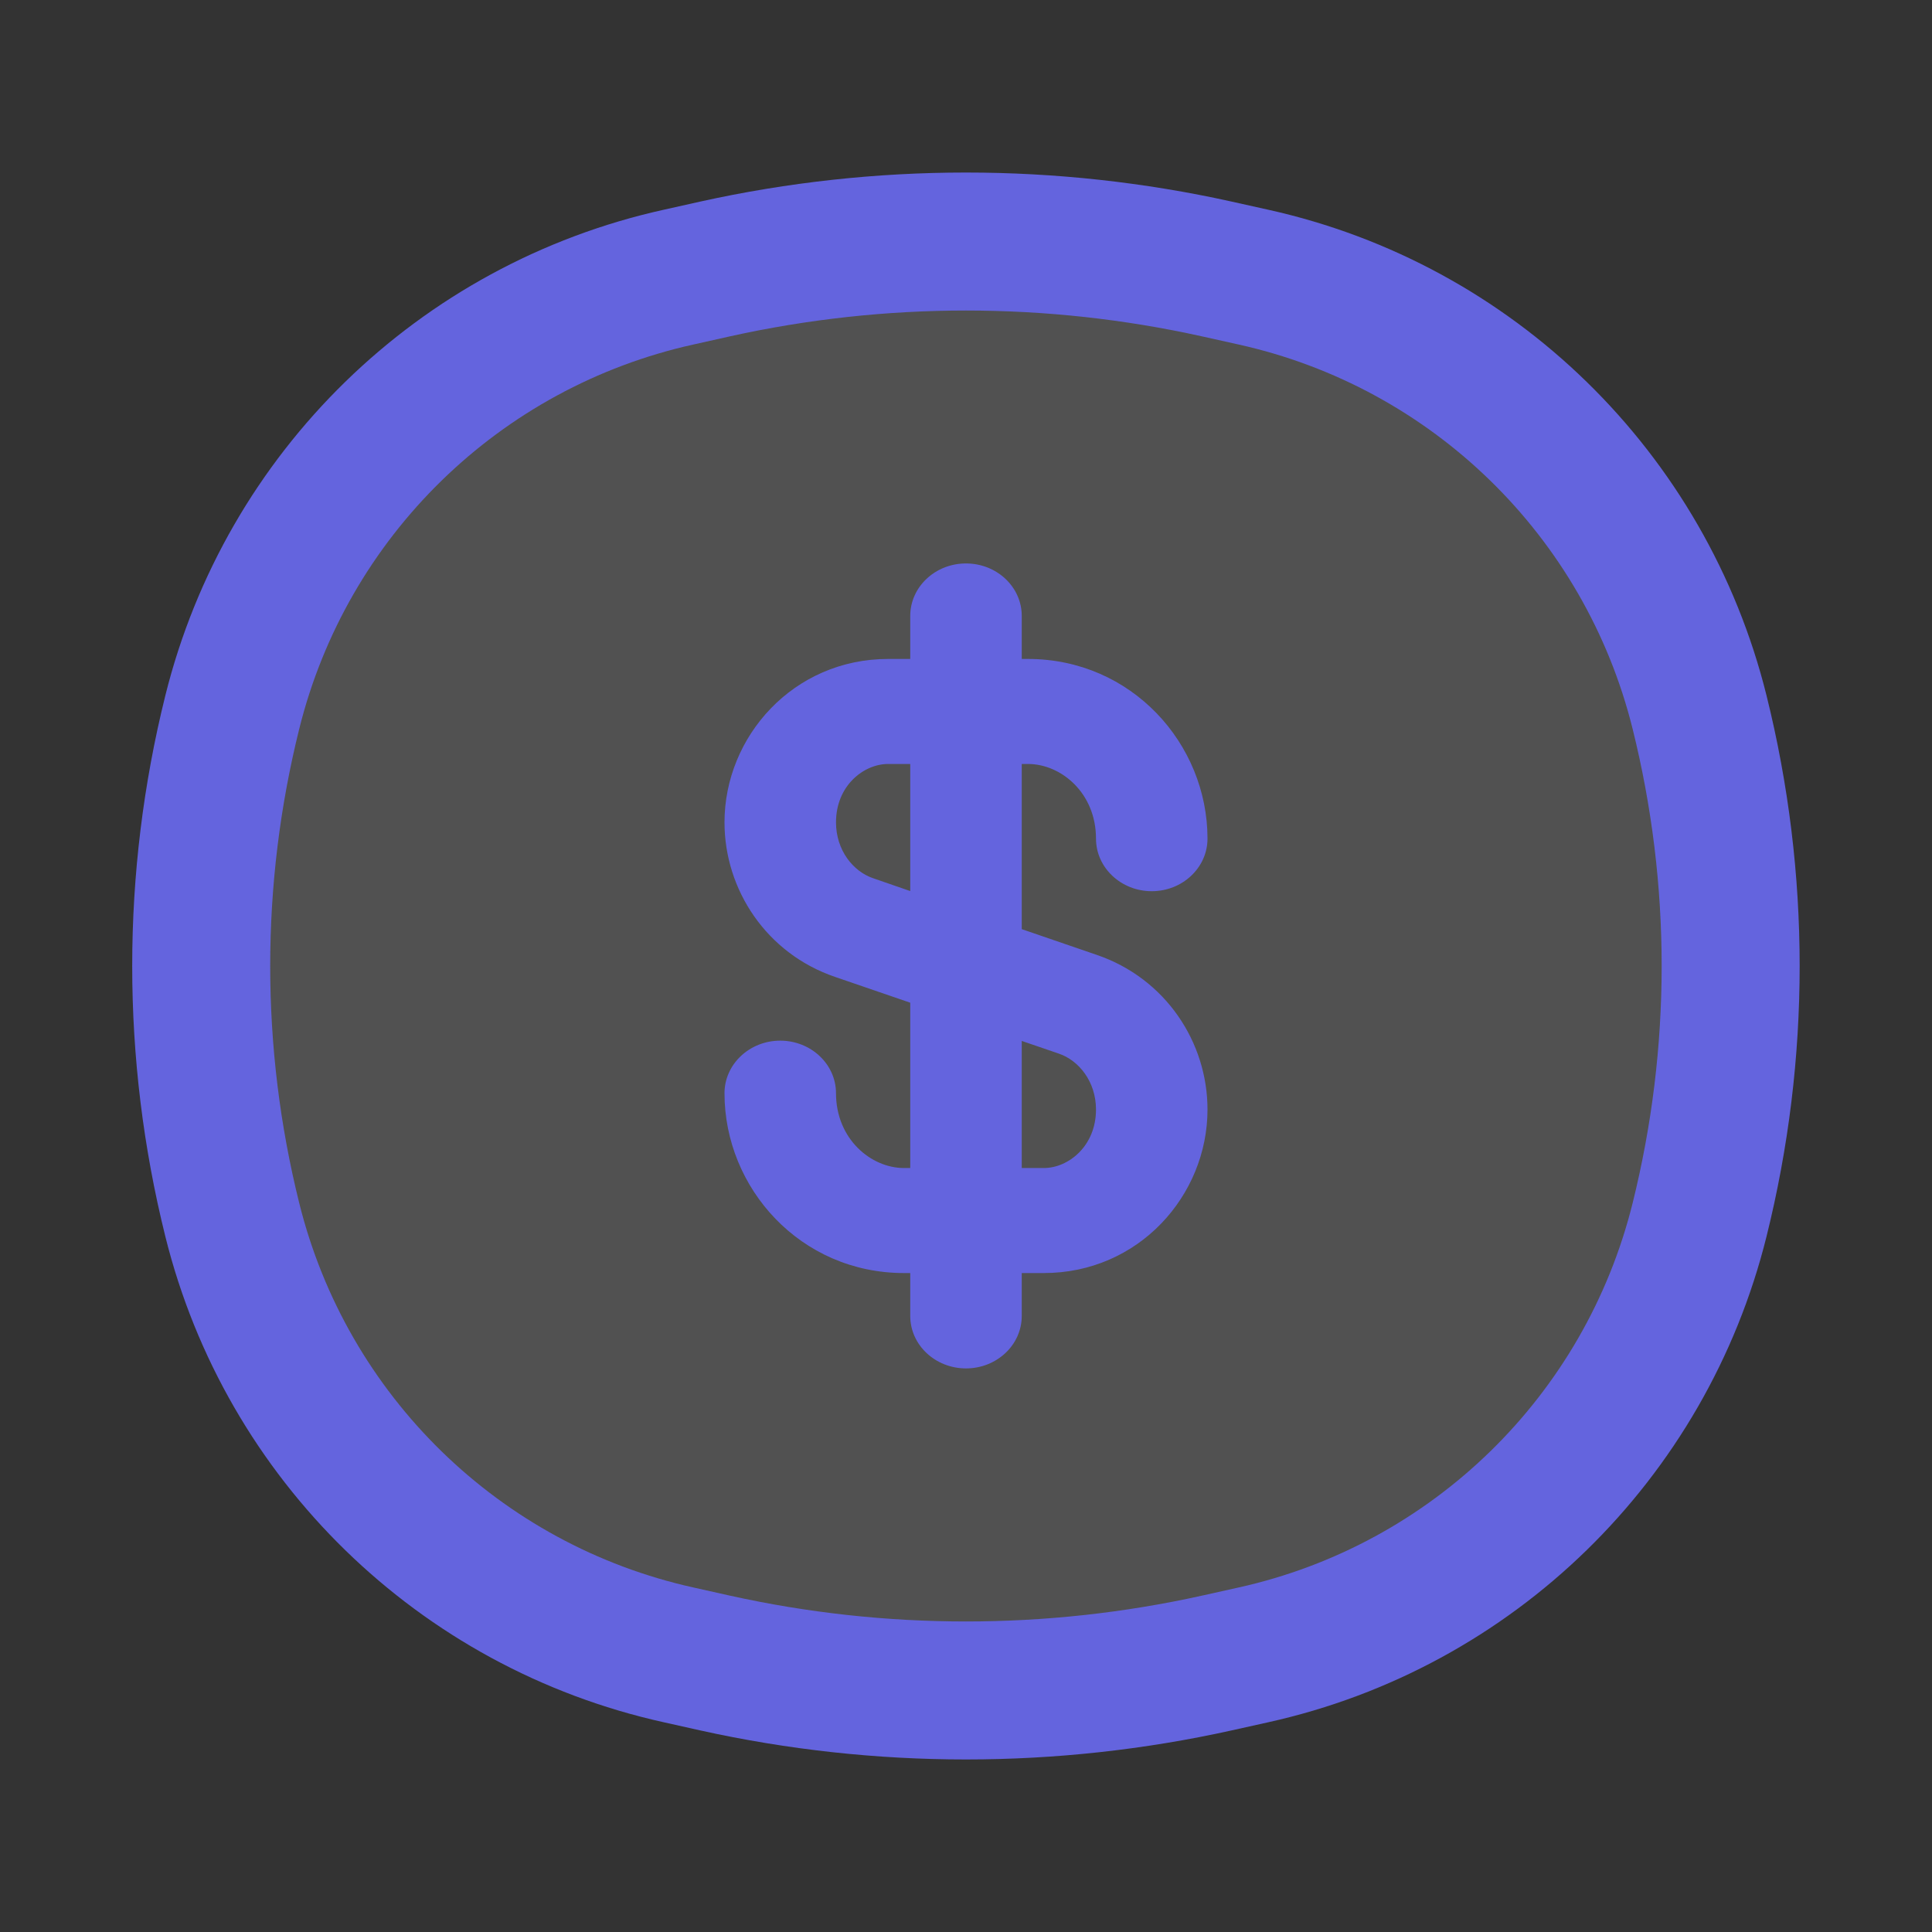 <svg width="14" height="14" viewBox="0 0 14 14" fill="none" xmlns="http://www.w3.org/2000/svg">
<rect x="0" y="0" width="14" height="14" fill="#333333" stroke="none"/>
<path d="M1.683 5.162C2.075 3.582 3.328 2.36 4.918 2.008L5.182 1.949C6.379 1.684 7.62 1.684 8.817 1.949L9.082 2.008C10.671 2.36 11.924 3.582 12.316 5.162C12.616 6.369 12.616 7.631 12.316 8.838C11.924 10.418 10.671 11.64 9.082 11.992L8.817 12.051C7.62 12.316 6.379 12.316 5.182 12.051L4.918 11.992C3.328 11.64 2.075 10.418 1.683 8.838C1.383 7.631 1.383 6.369 1.683 5.162Z" fill="white" fill-opacity="0.15" stroke="#6464DE"/>
<path fill-rule="evenodd" clip-rule="evenodd" d="M7 4.083C7.223 4.083 7.404 4.253 7.404 4.463V4.775H7.449C8.2 4.775 8.75 5.39 8.75 6.077C8.75 6.287 8.569 6.458 8.346 6.458C8.123 6.458 7.942 6.287 7.942 6.077C7.942 5.746 7.689 5.536 7.449 5.536H7.404V6.733L7.949 6.92C8.445 7.09 8.75 7.551 8.75 8.04C8.75 8.663 8.251 9.225 7.564 9.225H7.404V9.536C7.404 9.746 7.223 9.916 7 9.916C6.777 9.916 6.596 9.746 6.596 9.536V9.225H6.551C5.8 9.225 5.25 8.61 5.25 7.922C5.25 7.712 5.431 7.541 5.654 7.541C5.877 7.541 6.058 7.712 6.058 7.922C6.058 8.253 6.311 8.464 6.551 8.464H6.596V7.266L6.051 7.079C5.555 6.91 5.25 6.448 5.25 5.959C5.25 5.337 5.749 4.775 6.436 4.775H6.596V4.463C6.596 4.253 6.777 4.083 7 4.083ZM6.596 5.536H6.436C6.259 5.536 6.058 5.693 6.058 5.959C6.058 6.162 6.183 6.315 6.327 6.364L6.596 6.457V5.536ZM7.404 7.543V8.464H7.564C7.741 8.464 7.942 8.306 7.942 8.04C7.942 7.837 7.817 7.684 7.673 7.635L7.404 7.543Z" fill="#6464DE"/>
</svg>
